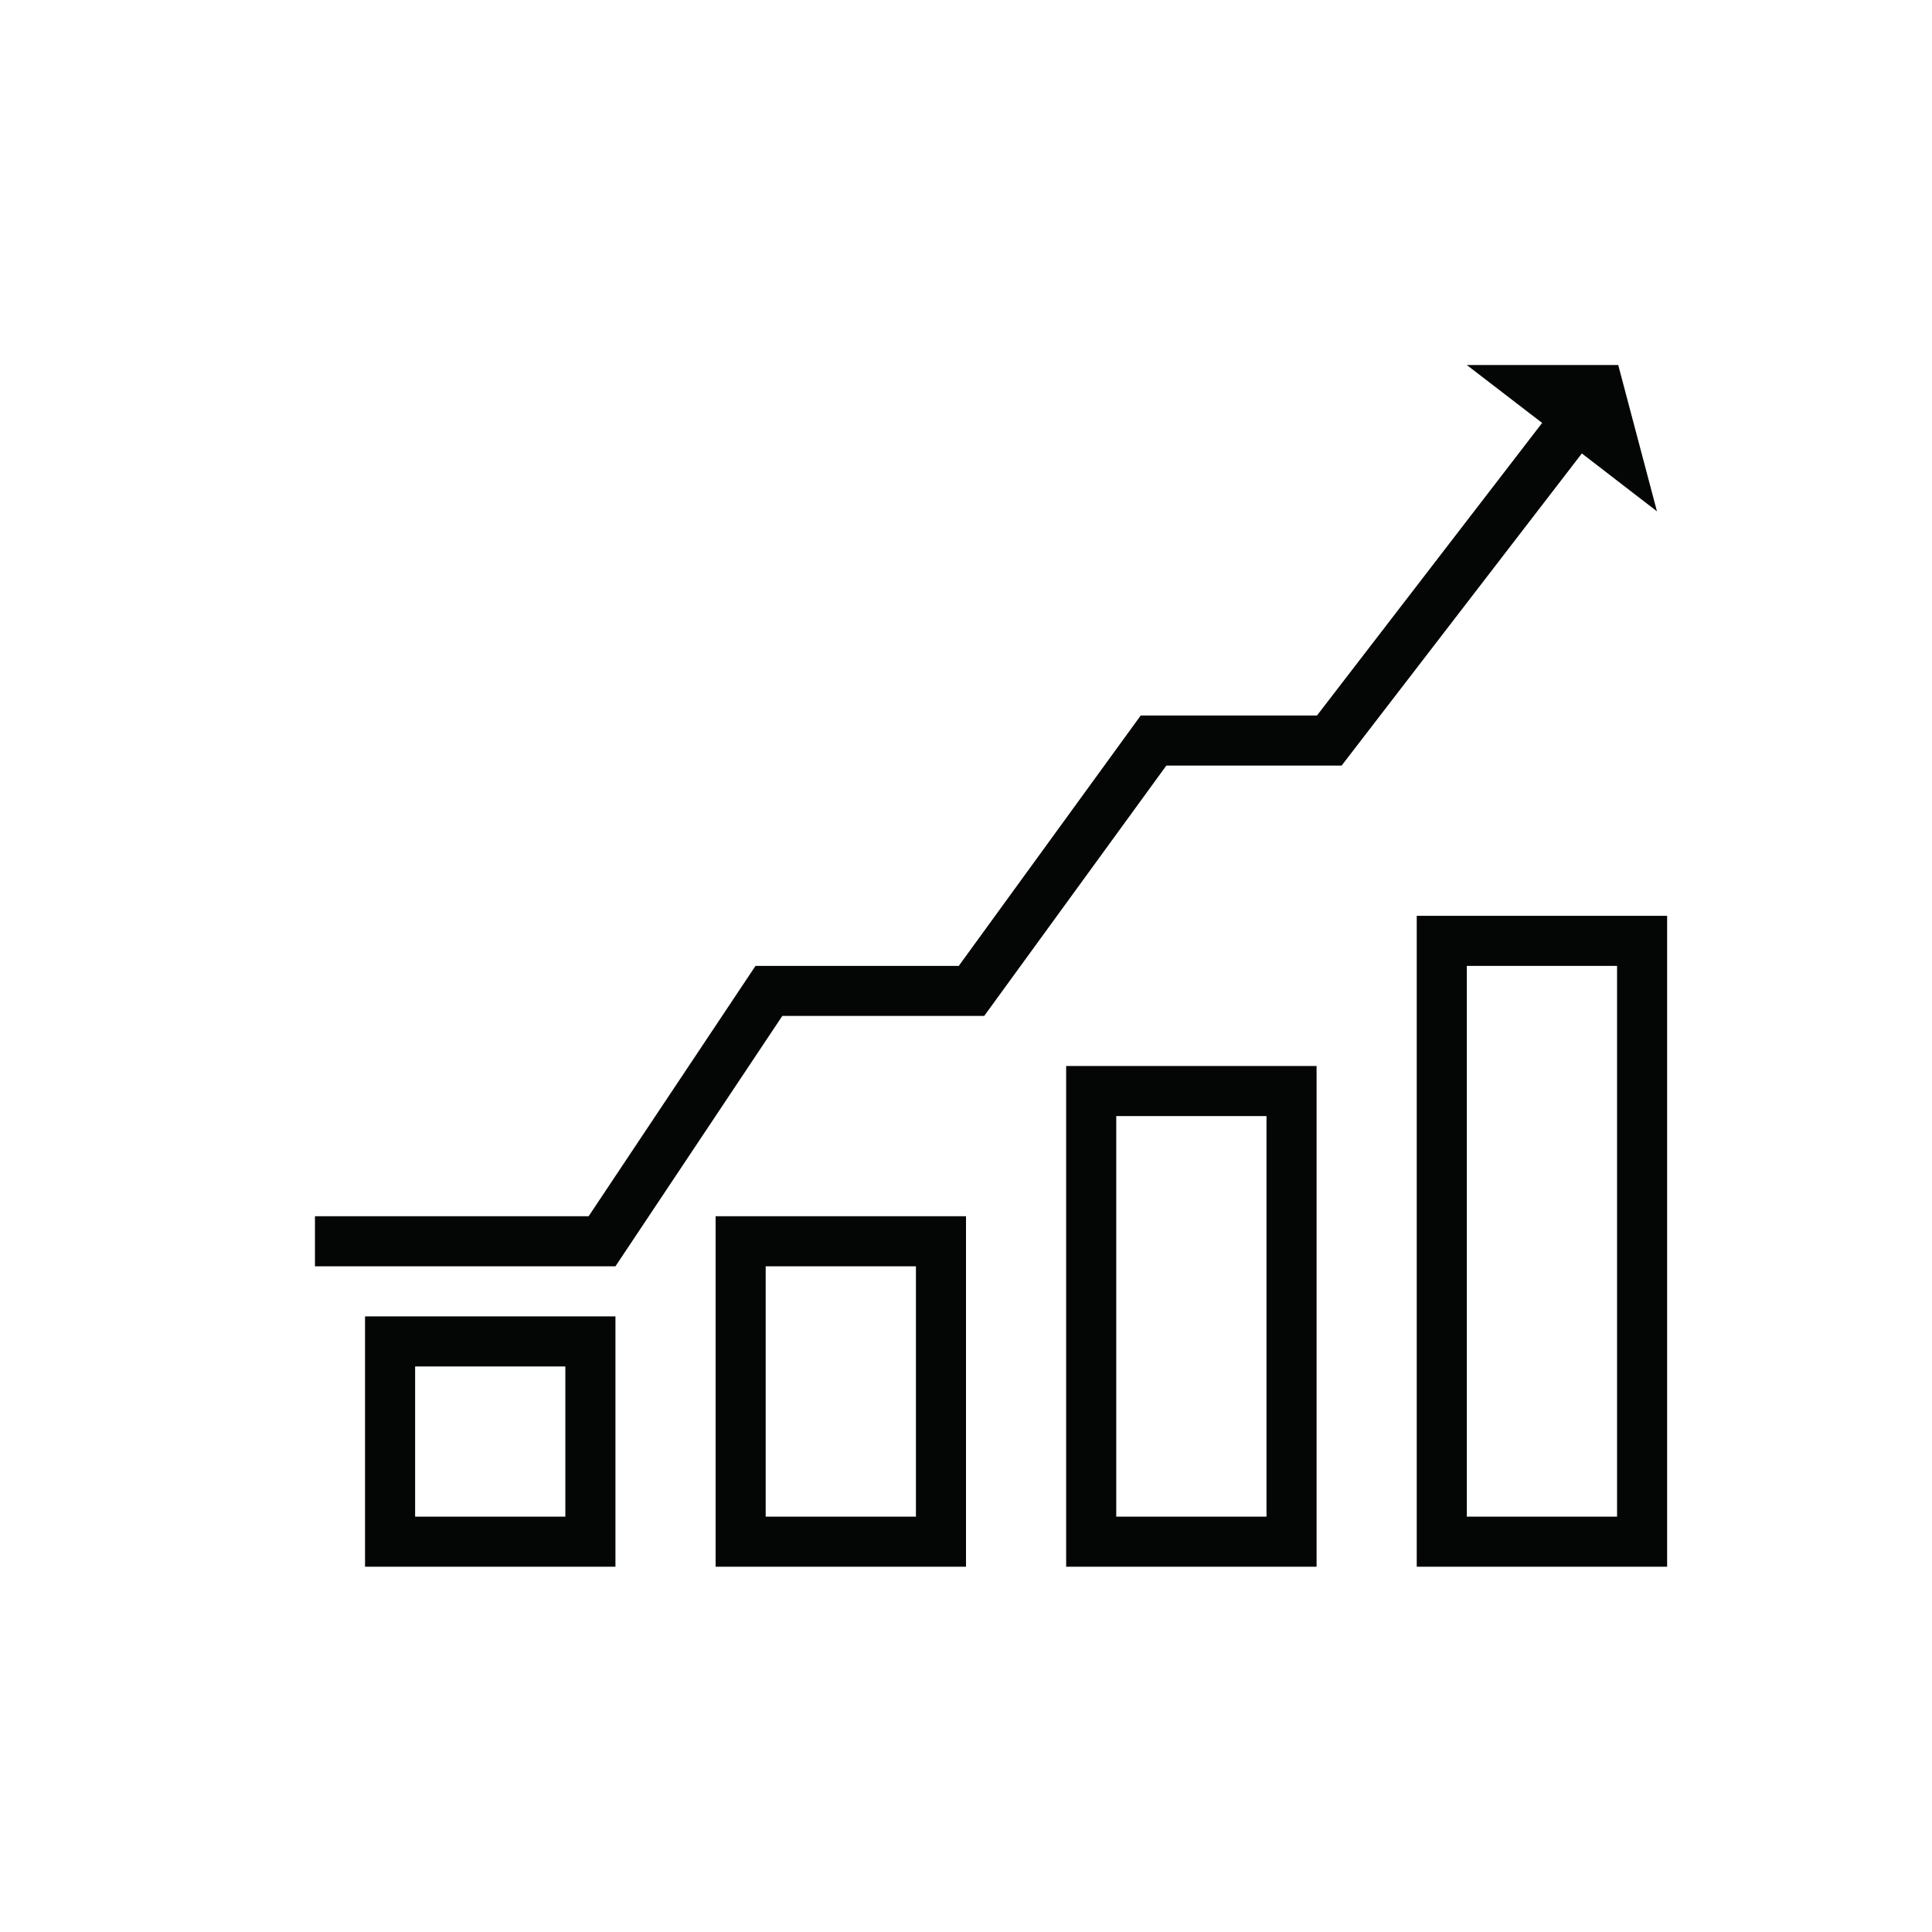 <svg xmlns="http://www.w3.org/2000/svg" xmlns:xlink="http://www.w3.org/1999/xlink" width="500" zoomAndPan="magnify" viewBox="0 0 375 375" height="500" preserveAspectRatio="xMidYMid meet" version="1.0"><defs><clipPath id="30d76fcdeb"><path d="M 112.5 256.945 L 117.75 256.945 L 117.75 262.195 L 112.5 262.195 Z M 112.5 256.945 " clip-rule="nonzero"/></clipPath><clipPath id="37d538cbea"><path d="M 61.109 70.852 L 322 70.852 L 322 246 L 61.109 246 Z M 61.109 70.852 " clip-rule="nonzero"/></clipPath><clipPath id="1eaa0c06a7"><path d="M 206 206 L 256 206 L 256 304.102 L 206 304.102 Z M 206 206 " clip-rule="nonzero"/></clipPath><clipPath id="bc778fb44c"><path d="M 274 177 L 323.609 177 L 323.609 304.102 L 274 304.102 Z M 274 177 " clip-rule="nonzero"/></clipPath><clipPath id="fa3d6b98ce"><path d="M 138 236 L 188 236 L 188 304.102 L 138 304.102 Z M 138 236 " clip-rule="nonzero"/></clipPath><clipPath id="b6b782b370"><path d="M 70 255 L 120 255 L 120 304.102 L 70 304.102 Z M 70 255 " clip-rule="nonzero"/></clipPath></defs><g clip-path="url(#30d76fcdeb)"><path fill="#20e5f6" d="M 112.824 261.449 C 112.824 261.41 112.793 261.379 112.754 261.379 C 112.715 261.379 112.684 261.41 112.684 261.449 C 112.684 261.484 112.711 261.512 112.742 261.516 L 112.742 261.875 C 112.742 261.879 112.742 261.883 112.746 261.883 L 113 262.137 C 113 262.141 113.004 262.141 113.008 262.141 L 114.418 262.141 C 114.422 262.141 114.426 262.137 114.426 262.137 L 114.859 261.703 L 116.094 261.703 C 116.098 261.723 116.117 261.738 116.137 261.738 C 116.164 261.738 116.184 261.719 116.184 261.691 C 116.184 261.668 116.164 261.645 116.137 261.645 C 116.117 261.645 116.098 261.66 116.094 261.68 L 114.855 261.68 C 114.852 261.68 114.848 261.68 114.848 261.684 C 114.848 261.684 114.844 261.684 114.844 261.684 L 114.414 262.117 L 113.012 262.117 L 112.766 261.871 L 112.766 261.52 C 112.801 261.512 112.824 261.484 112.824 261.449 M 115.383 261.574 C 115.422 261.574 115.453 261.543 115.453 261.504 C 115.453 261.469 115.422 261.434 115.383 261.434 C 115.352 261.434 115.32 261.461 115.316 261.492 L 114.375 261.492 C 114.371 261.492 114.367 261.496 114.367 261.496 L 113.945 261.918 L 113.184 261.918 L 112.988 261.719 L 112.988 261.148 L 113.746 260.457 C 113.746 260.453 113.75 260.449 113.75 260.449 L 113.75 259.488 C 113.77 259.484 113.785 259.465 113.785 259.445 C 113.785 259.418 113.762 259.395 113.738 259.395 C 113.711 259.395 113.688 259.418 113.688 259.445 C 113.688 259.465 113.703 259.484 113.723 259.488 L 113.723 260.441 L 112.969 261.133 C 112.969 261.133 112.965 261.137 112.965 261.141 C 112.965 261.141 112.965 261.141 112.965 261.145 L 112.965 261.723 C 112.965 261.727 112.965 261.727 112.965 261.73 C 112.969 261.73 112.969 261.73 112.969 261.734 L 113.172 261.938 C 113.176 261.938 113.176 261.941 113.18 261.941 L 113.949 261.941 C 113.953 261.941 113.957 261.941 113.957 261.938 C 113.961 261.938 113.961 261.938 113.961 261.938 L 114.379 261.516 L 115.316 261.516 C 115.32 261.551 115.352 261.574 115.383 261.574 Z M 113.566 259.93 C 113.602 259.949 113.641 259.938 113.66 259.902 C 113.68 259.871 113.668 259.828 113.637 259.809 C 113.605 259.789 113.57 259.797 113.547 259.824 L 113.512 259.801 L 113.512 259.316 C 113.531 259.312 113.547 259.293 113.547 259.27 C 113.547 259.246 113.523 259.223 113.5 259.223 C 113.473 259.223 113.453 259.246 113.453 259.27 C 113.453 259.293 113.465 259.312 113.488 259.316 L 113.488 259.809 C 113.488 259.812 113.488 259.816 113.492 259.816 C 113.492 259.816 113.492 259.82 113.492 259.82 L 113.535 259.844 C 113.523 259.875 113.535 259.91 113.566 259.93 Z M 113.172 261.641 C 113.172 261.68 113.203 261.711 113.242 261.711 C 113.281 261.711 113.312 261.68 113.312 261.641 C 113.312 261.605 113.285 261.578 113.254 261.57 L 113.254 261.227 L 114.031 260.449 C 114.035 260.445 114.035 260.441 114.035 260.438 L 114.035 260.137 C 114.055 260.133 114.07 260.113 114.07 260.09 C 114.07 260.066 114.051 260.043 114.023 260.043 C 113.996 260.043 113.977 260.066 113.977 260.09 C 113.977 260.113 113.992 260.133 114.012 260.137 L 114.012 260.434 L 113.234 261.211 C 113.23 261.215 113.23 261.215 113.23 261.219 C 113.23 261.219 113.23 261.219 113.23 261.223 L 113.23 261.57 C 113.195 261.578 113.172 261.605 113.172 261.641 Z M 112.801 260.434 C 112.801 260.473 112.832 260.504 112.871 260.504 C 112.91 260.504 112.941 260.473 112.941 260.434 C 112.941 260.402 112.918 260.371 112.883 260.367 L 112.883 257.035 C 112.902 257.031 112.918 257.012 112.918 256.992 C 112.918 256.965 112.898 256.945 112.871 256.945 C 112.848 256.945 112.824 256.965 112.824 256.992 C 112.824 257.012 112.84 257.031 112.859 257.035 L 112.859 260.367 C 112.828 260.371 112.801 260.402 112.801 260.434 Z M 114.961 261.84 C 114.922 261.84 114.891 261.871 114.891 261.91 C 114.891 261.949 114.922 261.98 114.961 261.98 C 114.996 261.98 115.027 261.953 115.031 261.922 L 117.656 261.922 C 117.66 261.941 117.68 261.957 117.703 261.957 C 117.727 261.957 117.75 261.938 117.75 261.91 C 117.75 261.883 117.727 261.863 117.703 261.863 C 117.68 261.863 117.66 261.879 117.656 261.898 L 115.031 261.898 C 115.027 261.863 114.996 261.84 114.961 261.84 Z M 116.074 261.023 C 116.055 260.992 116.012 260.98 115.98 261 C 115.961 261.012 115.949 261.027 115.945 261.047 L 115.023 261.047 C 115.02 261.047 115.016 261.047 115.012 261.051 C 115.012 261.051 115.012 261.055 115.012 261.055 L 114.883 261.273 L 114.309 261.273 C 114.305 261.273 114.301 261.273 114.301 261.277 C 114.297 261.277 114.297 261.277 114.297 261.277 L 113.875 261.699 L 113.508 261.699 L 113.508 261.348 C 113.543 261.34 113.566 261.312 113.566 261.277 C 113.566 261.238 113.535 261.207 113.496 261.207 C 113.457 261.207 113.426 261.238 113.426 261.277 C 113.426 261.312 113.453 261.34 113.484 261.348 L 113.484 261.711 C 113.484 261.719 113.492 261.723 113.496 261.723 L 113.879 261.723 C 113.883 261.723 113.887 261.723 113.891 261.719 L 114.309 261.297 L 114.891 261.297 C 114.895 261.297 114.898 261.297 114.902 261.293 L 115.027 261.07 L 115.945 261.07 C 115.945 261.078 115.949 261.086 115.953 261.094 C 115.969 261.125 116.008 261.137 116.039 261.125 L 116.207 261.422 C 116.211 261.426 116.215 261.426 116.219 261.426 L 116.863 261.426 C 116.867 261.449 116.887 261.465 116.91 261.465 C 116.934 261.465 116.957 261.441 116.957 261.414 C 116.957 261.391 116.934 261.367 116.91 261.367 C 116.887 261.367 116.867 261.383 116.863 261.402 L 116.227 261.402 L 116.059 261.113 C 116.086 261.094 116.09 261.055 116.074 261.023 Z M 112.5 262.125 C 112.5 262.164 112.531 262.195 112.57 262.195 C 112.609 262.195 112.641 262.164 112.641 262.125 C 112.641 262.09 112.613 262.062 112.582 262.055 L 112.582 261.055 L 113.184 260.539 C 113.184 260.535 113.188 260.535 113.188 260.531 L 113.188 259.113 C 113.199 259.113 113.215 259.105 113.223 259.094 C 113.25 259.07 113.25 259.031 113.23 259.004 L 113.586 258.652 C 113.586 258.648 113.586 258.648 113.586 258.645 L 113.586 258.035 C 113.609 258.031 113.621 258.012 113.621 257.988 C 113.621 257.965 113.602 257.941 113.574 257.941 C 113.551 257.941 113.527 257.965 113.527 257.988 C 113.527 258.012 113.543 258.031 113.562 258.035 L 113.562 258.641 L 113.215 258.988 C 113.188 258.969 113.148 258.973 113.125 258.996 C 113.098 259.023 113.098 259.066 113.125 259.094 C 113.137 259.105 113.148 259.113 113.164 259.113 L 113.164 260.523 L 112.562 261.039 C 112.559 261.043 112.559 261.043 112.559 261.047 C 112.559 261.047 112.559 261.051 112.559 261.051 L 112.559 262.055 C 112.523 262.062 112.5 262.09 112.5 262.125 Z M 112.5 262.125 " fill-opacity="1" fill-rule="nonzero"/></g><g clip-path="url(#37d538cbea)"><path fill="#040606" d="M 255.621 138.883 L 221.41 138.883 L 186.098 187.477 L 146.645 187.477 L 114.254 236.07 L 61.133 236.07 L 61.133 245.789 L 119.457 245.789 L 151.844 197.195 L 191.031 197.195 L 226.383 148.602 L 260.406 148.602 L 307.035 88.012 L 321.617 99.25 L 314.098 70.852 L 284.707 70.852 L 299.328 82.09 L 255.621 138.883 " fill-opacity="1" fill-rule="nonzero"/></g><g clip-path="url(#1eaa0c06a7)"><path fill="#040606" d="M 216.664 216.633 L 245.824 216.633 L 245.824 294.383 L 216.664 294.383 Z M 206.941 206.914 L 206.941 304.102 L 255.547 304.102 L 255.547 206.914 L 206.941 206.914 " fill-opacity="1" fill-rule="nonzero"/></g><g clip-path="url(#bc778fb44c)"><path fill="#040606" d="M 284.707 187.477 L 313.871 187.477 L 313.871 294.383 L 284.707 294.383 Z M 274.988 177.758 L 274.988 304.102 L 323.59 304.102 L 323.59 177.758 L 274.988 177.758 " fill-opacity="1" fill-rule="nonzero"/></g><g clip-path="url(#fa3d6b98ce)"><path fill="#040606" d="M 148.617 245.789 L 177.781 245.789 L 177.781 294.383 L 148.617 294.383 Z M 138.898 236.07 L 138.898 304.102 L 187.5 304.102 L 187.5 236.07 L 138.898 236.07 " fill-opacity="1" fill-rule="nonzero"/></g><g clip-path="url(#b6b782b370)"><path fill="#040606" d="M 80.574 265.227 L 109.734 265.227 L 109.734 294.383 L 80.574 294.383 Z M 70.852 255.508 L 70.852 304.102 L 119.457 304.102 L 119.457 255.508 L 70.852 255.508 " fill-opacity="1" fill-rule="nonzero"/></g></svg>